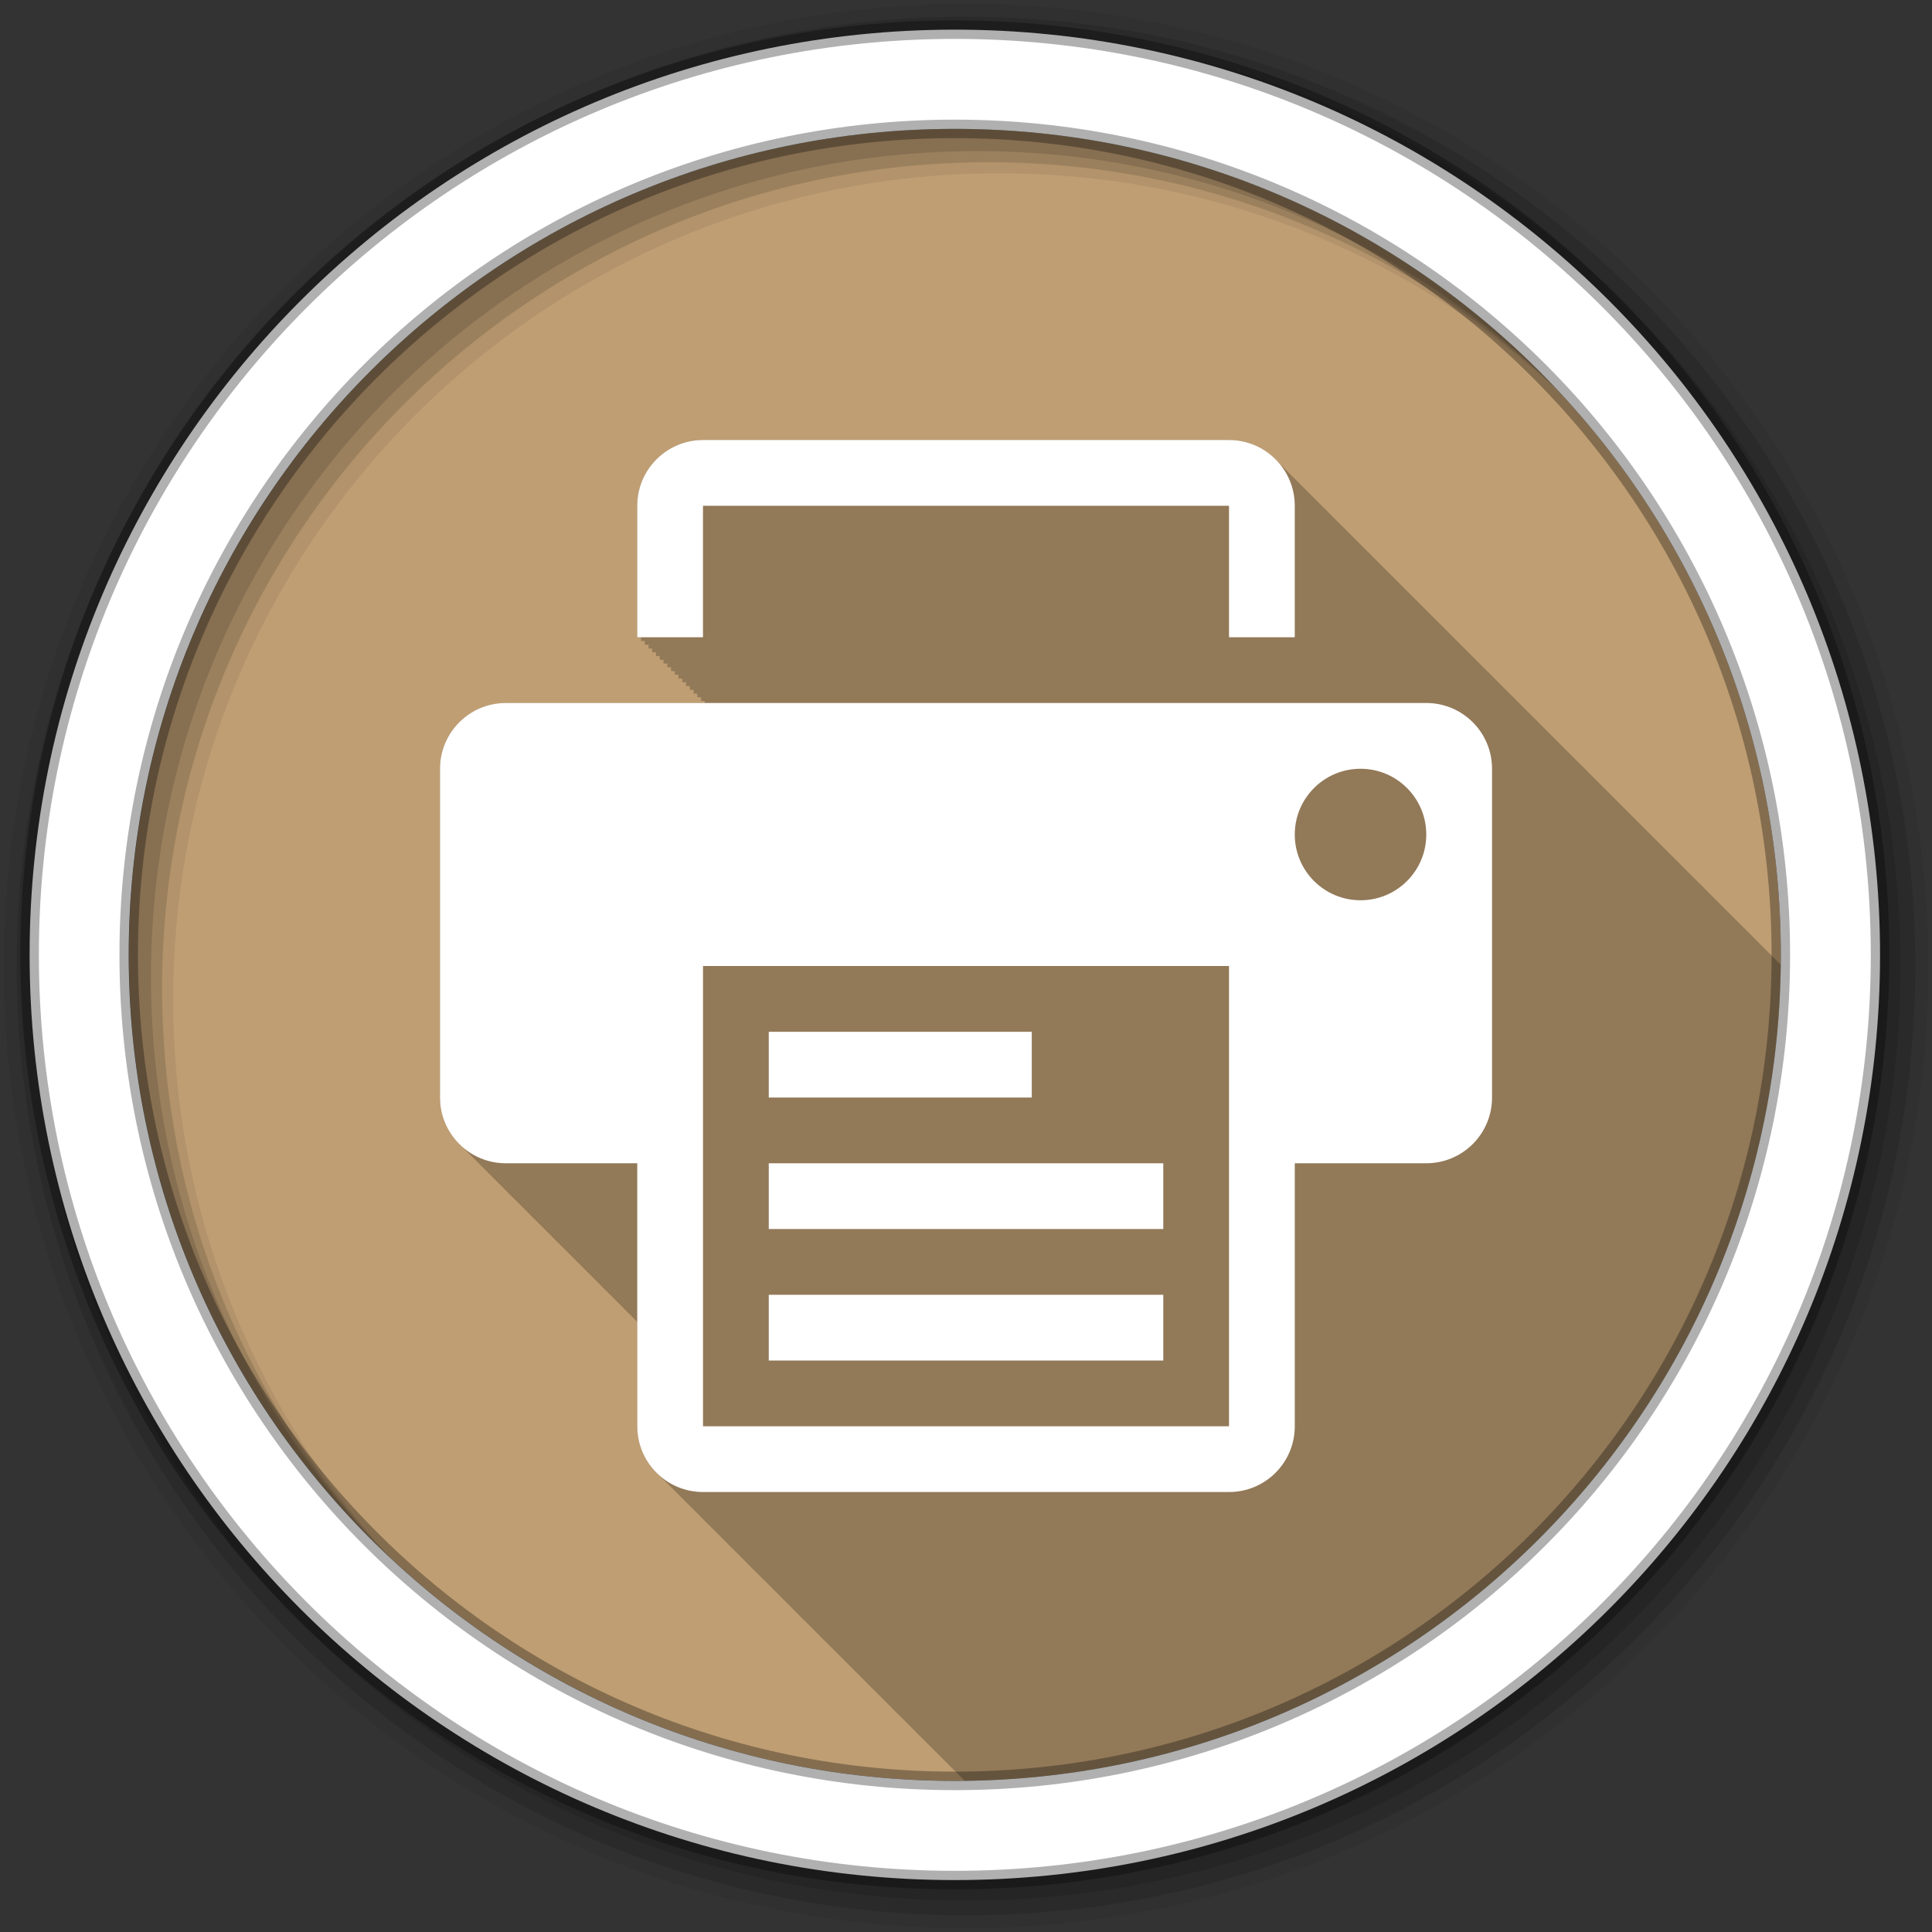 <?xml version="1.0" encoding="UTF-8" standalone="no"?>
<svg xmlns="http://www.w3.org/2000/svg" height="512" viewBox="0 0 512 512" width="512" version="1.1">
 <rect x="0" y="0" width="512" height="512" fill="#333333" stroke="none"/>
 <path id="path4" d="m471.95 253.05c0 120.9-98.01 218.9-218.9 218.9-120.9 0-218.9-98.01-218.9-218.9 0-120.9 98.01-218.9 218.9-218.9 120.9 0 218.9 98.01 218.9 218.9" fill-rule="evenodd" fill="#BF9E73"/>
 <path id="path6" fill-opacity="0.235" d="m186.31 116.59c-9.614 0-17.438 7.823-17.438 17.438v34.844h1v1h1v1h1v1h0.969v0.969h1v1h1v1h1v1h1v1h1v1h0.969v0.969h1v1h1v1h1v1h1v1h1v1h0.969v0.969h1v1h1v0.531h-52.75c-9.614 0-17.438 7.792-17.438 17.406v87.13c0 5.065 2.176 9.627 5.625 12.813 0.296 0.32 0.618 0.609 0.938 0.906 0.339 0.372 0.693 0.721 1.063 1.063 0.319 0.345 0.654 0.681 1 1 0.319 0.345 0.654 0.681 1 1 0.341 0.37 0.691 0.724 1.063 1.063 0.343 0.368 0.689 0.725 1.063 1.063 0.213 0.226 0.431 0.442 0.656 0.656 0.356 0.398 0.735 0.762 1.125 1.125 0.339 0.372 0.693 0.721 1.063 1.063 0.319 0.345 0.654 0.681 1 1 0.319 0.345 0.654 0.681 1 1 0.341 0.37 0.691 0.724 1.063 1.063 0.298 0.319 0.586 0.641 0.906 0.938 0.296 0.32 0.618 0.609 0.938 0.906 0.339 0.372 0.693 0.721 1.063 1.063 0.319 0.345 0.654 0.681 1 1 0.319 0.345 0.654 0.681 1 1 0.341 0.37 0.691 0.724 1.063 1.063 0.298 0.319 0.586 0.641 0.906 0.938 0.296 0.32 0.618 0.609 0.938 0.906 0.339 0.372 0.693 0.721 1.063 1.063 0.319 0.345 0.654 0.681 1 1 0.319 0.345 0.654 0.681 1 1 0.341 0.37 0.691 0.724 1.063 1.063 0.298 0.319 0.586 0.641 0.906 0.938 0.296 0.32 0.618 0.609 0.938 0.906 0.32 0.35 0.653 0.677 1 1 0.339 0.372 0.693 0.721 1.063 1.063 0.319 0.345 0.654 0.681 1 1 0.341 0.37 0.691 0.724 1.063 1.063 0.343 0.368 0.689 0.725 1.063 1.063 0.213 0.226 0.431 0.442 0.656 0.656 0.356 0.398 0.735 0.762 1.125 1.125 0.339 0.372 0.693 0.721 1.063 1.063 0.319 0.345 0.654 0.681 1 1 0.319 0.345 0.654 0.681 1 1 0.341 0.37 0.691 0.724 1.063 1.063 0.298 0.319 0.586 0.641 0.906 0.938 0.296 0.32 0.618 0.609 0.938 0.906 0.339 0.372 0.693 0.721 1.063 1.063 0.319 0.345 0.654 0.681 1 1 0.319 0.345 0.654 0.681 1 1 0.341 0.37 0.691 0.724 1.063 1.063 0.298 0.319 0.586 0.641 0.906 0.938 0.296 0.32 0.618 0.609 0.938 0.906 0.339 0.372 0.693 0.721 1.063 1.063 0.284 0.308 0.57 0.62 0.875 0.906v27.656c0 5.064 2.176 9.627 5.625 12.813 0.296 0.32 0.618 0.609 0.938 0.906 0.339 0.372 0.693 0.721 1.063 1.063 0.319 0.345 0.654 0.681 1 1 0.319 0.345 0.654 0.681 1 1 0.341 0.37 0.691 0.724 1.063 1.063 0.343 0.368 0.689 0.725 1.063 1.063 0.213 0.226 0.431 0.442 0.656 0.656 0.356 0.397 0.735 0.762 1.125 1.125 0.339 0.372 0.693 0.721 1.063 1.063 0.319 0.345 0.654 0.681 1 1 0.319 0.345 0.654 0.681 1 1 0.341 0.37 0.691 0.724 1.063 1.063 0.298 0.319 0.586 0.641 0.906 0.938 0.296 0.32 0.618 0.609 0.938 0.906 0.339 0.372 0.693 0.721 1.063 1.063 0.319 0.345 0.654 0.681 1 1 0.319 0.345 0.654 0.681 1 1 0.341 0.37 0.691 0.724 1.063 1.063 0.298 0.319 0.586 0.641 0.906 0.938 0.296 0.32 0.618 0.609 0.938 0.906 0.339 0.372 0.693 0.721 1.063 1.063 0.319 0.345 0.654 0.681 1 1 0.319 0.345 0.654 0.681 1 1 0.341 0.37 0.691 0.724 1.063 1.063 0.298 0.319 0.586 0.641 0.906 0.938 0.296 0.32 0.618 0.609 0.938 0.906 0.32 0.35 0.653 0.677 1 1 0.339 0.372 0.693 0.721 1.063 1.063 0.319 0.345 0.654 0.681 1 1 0.319 0.345 0.654 0.681 1 1 0.362 0.391 0.729 0.768 1.125 1.125 0.232 0.246 0.473 0.487 0.719 0.719 0.338 0.374 0.694 0.719 1.063 1.063 0.339 0.372 0.693 0.721 1.063 1.063 0.319 0.345 0.654 0.681 1 1 0.319 0.345 0.654 0.681 1 1 0.341 0.37 0.691 0.724 1.063 1.063 0.298 0.319 0.586 0.641 0.906 0.938 0.296 0.32 0.618 0.609 0.938 0.906 0.339 0.372 0.693 0.721 1.063 1.063 0.319 0.345 0.654 0.681 1 1 0.319 0.345 0.654 0.681 1 1 0.341 0.37 0.691 0.724 1.063 1.063 0.298 0.319 0.586 0.641 0.906 0.938 0.296 0.32 0.618 0.609 0.938 0.906 0.339 0.372 0.693 0.721 1.063 1.063 0.319 0.345 0.654 0.681 1 1 0.319 0.345 0.654 0.681 1 1 0.341 0.37 0.691 0.724 1.063 1.063 0.343 0.368 0.689 0.725 1.063 1.063 0.213 0.226 0.431 0.442 0.656 0.656 0.356 0.397 0.735 0.762 1.125 1.125 0.339 0.372 0.693 0.721 1.063 1.063 0.319 0.345 0.654 0.681 1 1 0.319 0.345 0.654 0.681 1 1 0.341 0.37 0.691 0.724 1.063 1.063 0.298 0.319 0.586 0.641 0.906 0.938 0.296 0.32 0.618 0.609 0.938 0.906 0.339 0.372 0.693 0.721 1.063 1.063 0.319 0.345 0.654 0.681 1 1 0.319 0.345 0.654 0.681 1 1 0.341 0.37 0.691 0.724 1.063 1.063 0.298 0.319 0.586 0.641 0.906 0.938 0.296 0.32 0.618 0.609 0.938 0.906 0.339 0.372 0.693 0.721 1.063 1.063 0.319 0.345 0.654 0.681 1 1 0.319 0.345 0.654 0.681 1 1 0.341 0.37 0.691 0.724 1.063 1.063 0.298 0.319 0.586 0.641 0.906 0.938 0.296 0.32 0.618 0.609 0.938 0.906 0.32 0.35 0.653 0.677 1 1 0.339 0.372 0.693 0.721 1.063 1.063 0.319 0.345 0.654 0.681 1 1 0.341 0.37 0.691 0.724 1.063 1.063 0.343 0.368 0.689 0.725 1.063 1.063 0.213 0.226 0.431 0.442 0.656 0.656 0.356 0.398 0.735 0.762 1.125 1.125 0.339 0.372 0.693 0.721 1.063 1.063 0.319 0.345 0.654 0.681 1 1 0.319 0.345 0.654 0.681 1 1 0.341 0.37 0.691 0.724 1.063 1.063 0.156 0.168 0.312 0.335 0.469 0.5 118.82-1.397 214.86-97.46 216.25-216.28-0.032-0.03-0.061-0.064-0.094-0.094-0.341-0.37-0.691-0.723-1.063-1.063-0.297-0.319-0.586-0.641-0.906-0.938-0.296-0.321-0.618-0.609-0.938-0.906-0.339-0.372-0.693-0.721-1.063-1.063-0.319-0.346-0.655-0.681-1-1-0.319-0.346-0.655-0.681-1-1-0.341-0.37-0.691-0.723-1.063-1.063-0.297-0.319-0.586-0.641-0.906-0.938-0.296-0.321-0.618-0.609-0.938-0.906-0.339-0.372-0.693-0.721-1.063-1.063-0.319-0.346-0.655-0.681-1-1-0.319-0.346-0.655-0.681-1-1-0.341-0.37-0.691-0.723-1.063-1.063-0.363-0.39-0.727-0.769-1.125-1.125-0.214-0.225-0.431-0.443-0.656-0.656-0.337-0.374-0.694-0.719-1.063-1.063-0.339-0.372-0.693-0.721-1.063-1.063-0.319-0.346-0.655-0.681-1-1-0.319-0.346-0.655-0.681-1-1-0.341-0.37-0.691-0.723-1.063-1.063-0.297-0.319-0.586-0.641-0.906-0.938-0.296-0.321-0.618-0.609-0.938-0.906-0.339-0.372-0.693-0.721-1.063-1.063-0.319-0.346-0.655-0.681-1-1-0.319-0.346-0.655-0.681-1-1-0.341-0.37-0.691-0.723-1.063-1.063-0.297-0.319-0.586-0.641-0.906-0.938-0.296-0.321-0.618-0.609-0.938-0.906-0.339-0.372-0.693-0.721-1.063-1.063-0.319-0.346-0.655-0.681-1-1-0.319-0.346-0.655-0.681-1-1-0.341-0.37-0.691-0.723-1.063-1.063-0.343-0.368-0.689-0.725-1.063-1.063-0.213-0.226-0.432-0.442-0.656-0.656-0.375-0.42-0.774-0.806-1.188-1.188-0.319-0.346-0.655-0.681-1-1-0.319-0.346-0.655-0.681-1-1-0.341-0.37-0.691-0.723-1.063-1.063-0.363-0.39-0.727-0.769-1.125-1.125-0.214-0.225-0.431-0.443-0.656-0.656-0.337-0.374-0.694-0.719-1.063-1.063-0.339-0.372-0.693-0.721-1.063-1.063-0.319-0.346-0.655-0.681-1-1-0.319-0.346-0.655-0.681-1-1-0.341-0.37-0.691-0.723-1.063-1.063-0.297-0.319-0.586-0.641-0.906-0.938-0.296-0.321-0.618-0.609-0.938-0.906-0.339-0.372-0.693-0.721-1.063-1.063-0.319-0.346-0.655-0.681-1-1-0.319-0.346-0.655-0.681-1-1-0.341-0.37-0.691-0.723-1.063-1.063-0.297-0.319-0.586-0.641-0.906-0.938-0.296-0.321-0.618-0.609-0.938-0.906-0.339-0.372-0.693-0.721-1.063-1.063-0.319-0.346-0.655-0.681-1-1-0.319-0.346-0.655-0.681-1-1-0.341-0.37-0.691-0.723-1.063-1.063-0.363-0.39-0.727-0.769-1.125-1.125-0.214-0.225-0.431-0.443-0.656-0.656-0.337-0.374-0.694-0.719-1.063-1.063-0.339-0.372-0.693-0.721-1.063-1.063-0.319-0.346-0.655-0.681-1-1-0.319-0.346-0.655-0.681-1-1-0.341-0.37-0.691-0.723-1.063-1.063-0.297-0.319-0.586-0.641-0.906-0.938-0.296-0.321-0.618-0.609-0.938-0.906-0.339-0.372-0.693-0.721-1.063-1.063-0.319-0.346-0.655-0.681-1-1-0.319-0.346-0.655-0.681-1-1-0.341-0.37-0.691-0.723-1.063-1.063-0.297-0.319-0.586-0.641-0.906-0.938-0.296-0.321-0.618-0.609-0.938-0.906-0.339-0.372-0.693-0.721-1.063-1.063-0.319-0.346-0.655-0.681-1-1-0.319-0.346-0.655-0.681-1-1-0.341-0.37-0.691-0.723-1.063-1.063-0.297-0.319-0.586-0.641-0.906-0.938-0.296-0.321-0.618-0.609-0.938-0.906-0.339-0.372-0.693-0.721-1.063-1.063-0.319-0.346-0.655-0.681-1-1-0.319-0.346-0.655-0.681-1-1-0.341-0.37-0.691-0.723-1.063-1.063-0.363-0.39-0.727-0.769-1.125-1.125-0.214-0.225-0.431-0.443-0.656-0.656-0.337-0.374-0.694-0.719-1.063-1.063-0.339-0.372-0.693-0.721-1.063-1.063-0.319-0.346-0.655-0.681-1-1-0.319-0.346-0.655-0.681-1-1-0.341-0.37-0.691-0.723-1.063-1.063-0.297-0.319-0.586-0.641-0.906-0.938-0.296-0.321-0.618-0.609-0.938-0.906-0.339-0.372-0.693-0.721-1.063-1.063-0.319-0.346-0.655-0.681-1-1-0.319-0.346-0.655-0.681-1-1-0.341-0.37-0.691-0.723-1.063-1.063-0.297-0.319-0.586-0.641-0.906-0.938-0.296-0.321-0.618-0.609-0.938-0.906-0.339-0.372-0.693-0.721-1.063-1.063-0.319-0.346-0.655-0.681-1-1-0.319-0.346-0.655-0.681-1-1-0.341-0.37-0.691-0.723-1.063-1.063-0.363-0.39-0.727-0.769-1.125-1.125-0.214-0.225-0.431-0.443-0.656-0.656-0.337-0.374-0.694-0.719-1.063-1.063-0.339-0.372-0.693-0.721-1.063-1.063-0.319-0.346-0.655-0.681-1-1-0.319-0.346-0.655-0.681-1-1-0.341-0.37-0.691-0.723-1.063-1.063-0.297-0.319-0.586-0.641-0.906-0.938-0.296-0.321-0.618-0.609-0.938-0.906-0.339-0.372-0.693-0.721-1.063-1.063-0.319-0.346-0.655-0.681-1-1-0.319-0.346-0.655-0.681-1-1-0.341-0.37-0.691-0.723-1.063-1.063-0.297-0.319-0.586-0.641-0.906-0.938-0.296-0.321-0.618-0.609-0.938-0.906-0.339-0.372-0.693-0.721-1.063-1.063-0.319-0.346-0.655-0.681-1-1-0.319-0.346-0.655-0.681-1-1-0.341-0.37-0.691-0.723-1.063-1.063-0.297-0.319-0.586-0.641-0.906-0.938-0.296-0.321-0.618-0.609-0.938-0.906-0.339-0.372-0.693-0.721-1.063-1.063-0.319-0.346-0.655-0.681-1-1-0.319-0.346-0.655-0.681-1-1-0.341-0.37-0.691-0.723-1.063-1.063-0.363-0.39-0.727-0.769-1.125-1.125-0.214-0.225-0.431-0.443-0.656-0.656-0.337-0.374-0.694-0.719-1.063-1.063-0.339-0.372-0.693-0.721-1.063-1.063-0.319-0.346-0.655-0.681-1-1-0.319-0.346-0.655-0.681-1-1-0.341-0.37-0.691-0.723-1.063-1.063-0.297-0.319-0.586-0.641-0.906-0.938-3.186-3.449-7.748-5.625-12.813-5.625h-139.37"/>
 <path id="path10-4" d="m256 1c-140.83 0-255 114.17-255 255s114.17 255 255 255 255-114.17 255-255-114.17-255-255-255m8.827 44.931c120.9 0 218.9 98 218.9 218.9s-98 218.9-218.9 218.9-218.93-98-218.93-218.9 98.03-218.9 218.93-218.9" fill-rule="evenodd" fill-opacity="0.067"/>
 <path id="path14-3" d="m256 4.433c-138.94 0-251.57 112.63-251.57 251.57s112.63 251.57 251.57 251.57 251.57-112.63 251.57-251.57-112.63-251.57-251.57-251.57m5.885 38.556c120.9 0 218.9 98 218.9 218.9s-98 218.9-218.9 218.9-218.93-98-218.93-218.9 98.03-218.9 218.93-218.9" fill-rule="evenodd" fill-opacity="0.129"/>
 <path id="path16-9" d="m256 8.356c-136.77 0-247.64 110.87-247.64 247.64s110.87 247.64 247.64 247.64 247.64-110.87 247.64-247.64-110.87-247.64-247.64-247.64m2.942 31.691c120.9 0 218.9 98 218.9 218.9s-98 218.9-218.9 218.9-218.93-98-218.93-218.9 98.03-218.9 218.93-218.9" fill-rule="evenodd" fill-opacity="0.129"/>
 <path id="path18-7" d="m253.04 7.859c-135.42 0-245.19 109.78-245.19 245.19 0 135.42 109.78 245.19 245.19 245.19 135.42 0 245.19-109.78 245.19-245.19 0-135.42-109.78-245.19-245.19-245.19zm0 26.297c120.9 0 218.9 98 218.9 218.9s-98 218.9-218.9 218.9-218.93-98-218.93-218.9 98.03-218.9 218.93-218.9z" stroke-opacity="0.31" fill-rule="evenodd" stroke="#000" stroke-width="4.904" fill="#fff"/>
 <path id="path68" fill="#fff" d="m186.3 134.03h139.4v34.851h17.425v-34.851c0-9.614-7.794-17.425-17.425-17.425h-139.4c-9.614 0-17.425 7.811-17.425 17.425v34.851h17.425v-34.851"/>
 <path id="path70" fill="#fff" d="m377.98 186.3h-243.95c-9.614 0-17.425 7.811-17.425 17.425v87.126c0 9.632 7.811 17.425 17.425 17.425h34.851v69.701c0 9.632 7.811 17.425 17.425 17.425h139.4c9.632 0 17.425-7.794 17.425-17.425v-69.701h34.851c9.632 0 17.425-7.794 17.425-17.425v-87.126c0-9.614-7.793-17.425-17.425-17.425m-52.28 191.68h-139.4v-121.98h139.4v121.98m34.851-139.4c-9.632 0-17.425-7.794-17.425-17.425 0-9.614 7.794-17.425 17.425-17.425 9.631 0 17.425 7.811 17.425 17.425 0 9.632-7.793 17.425-17.425 17.425"/>
 <path id="path72" fill="#fff" d="m203.73 273.43h69.701v17.42h-69.7z"/>
 <path id="path74" fill="#fff" d="m203.73 308.28h104.55v17.425h-104.55z"/>
 <path id="path76" fill="#fff" d="m203.73 343.13h104.55v17.425h-104.55z"/>
</svg>

